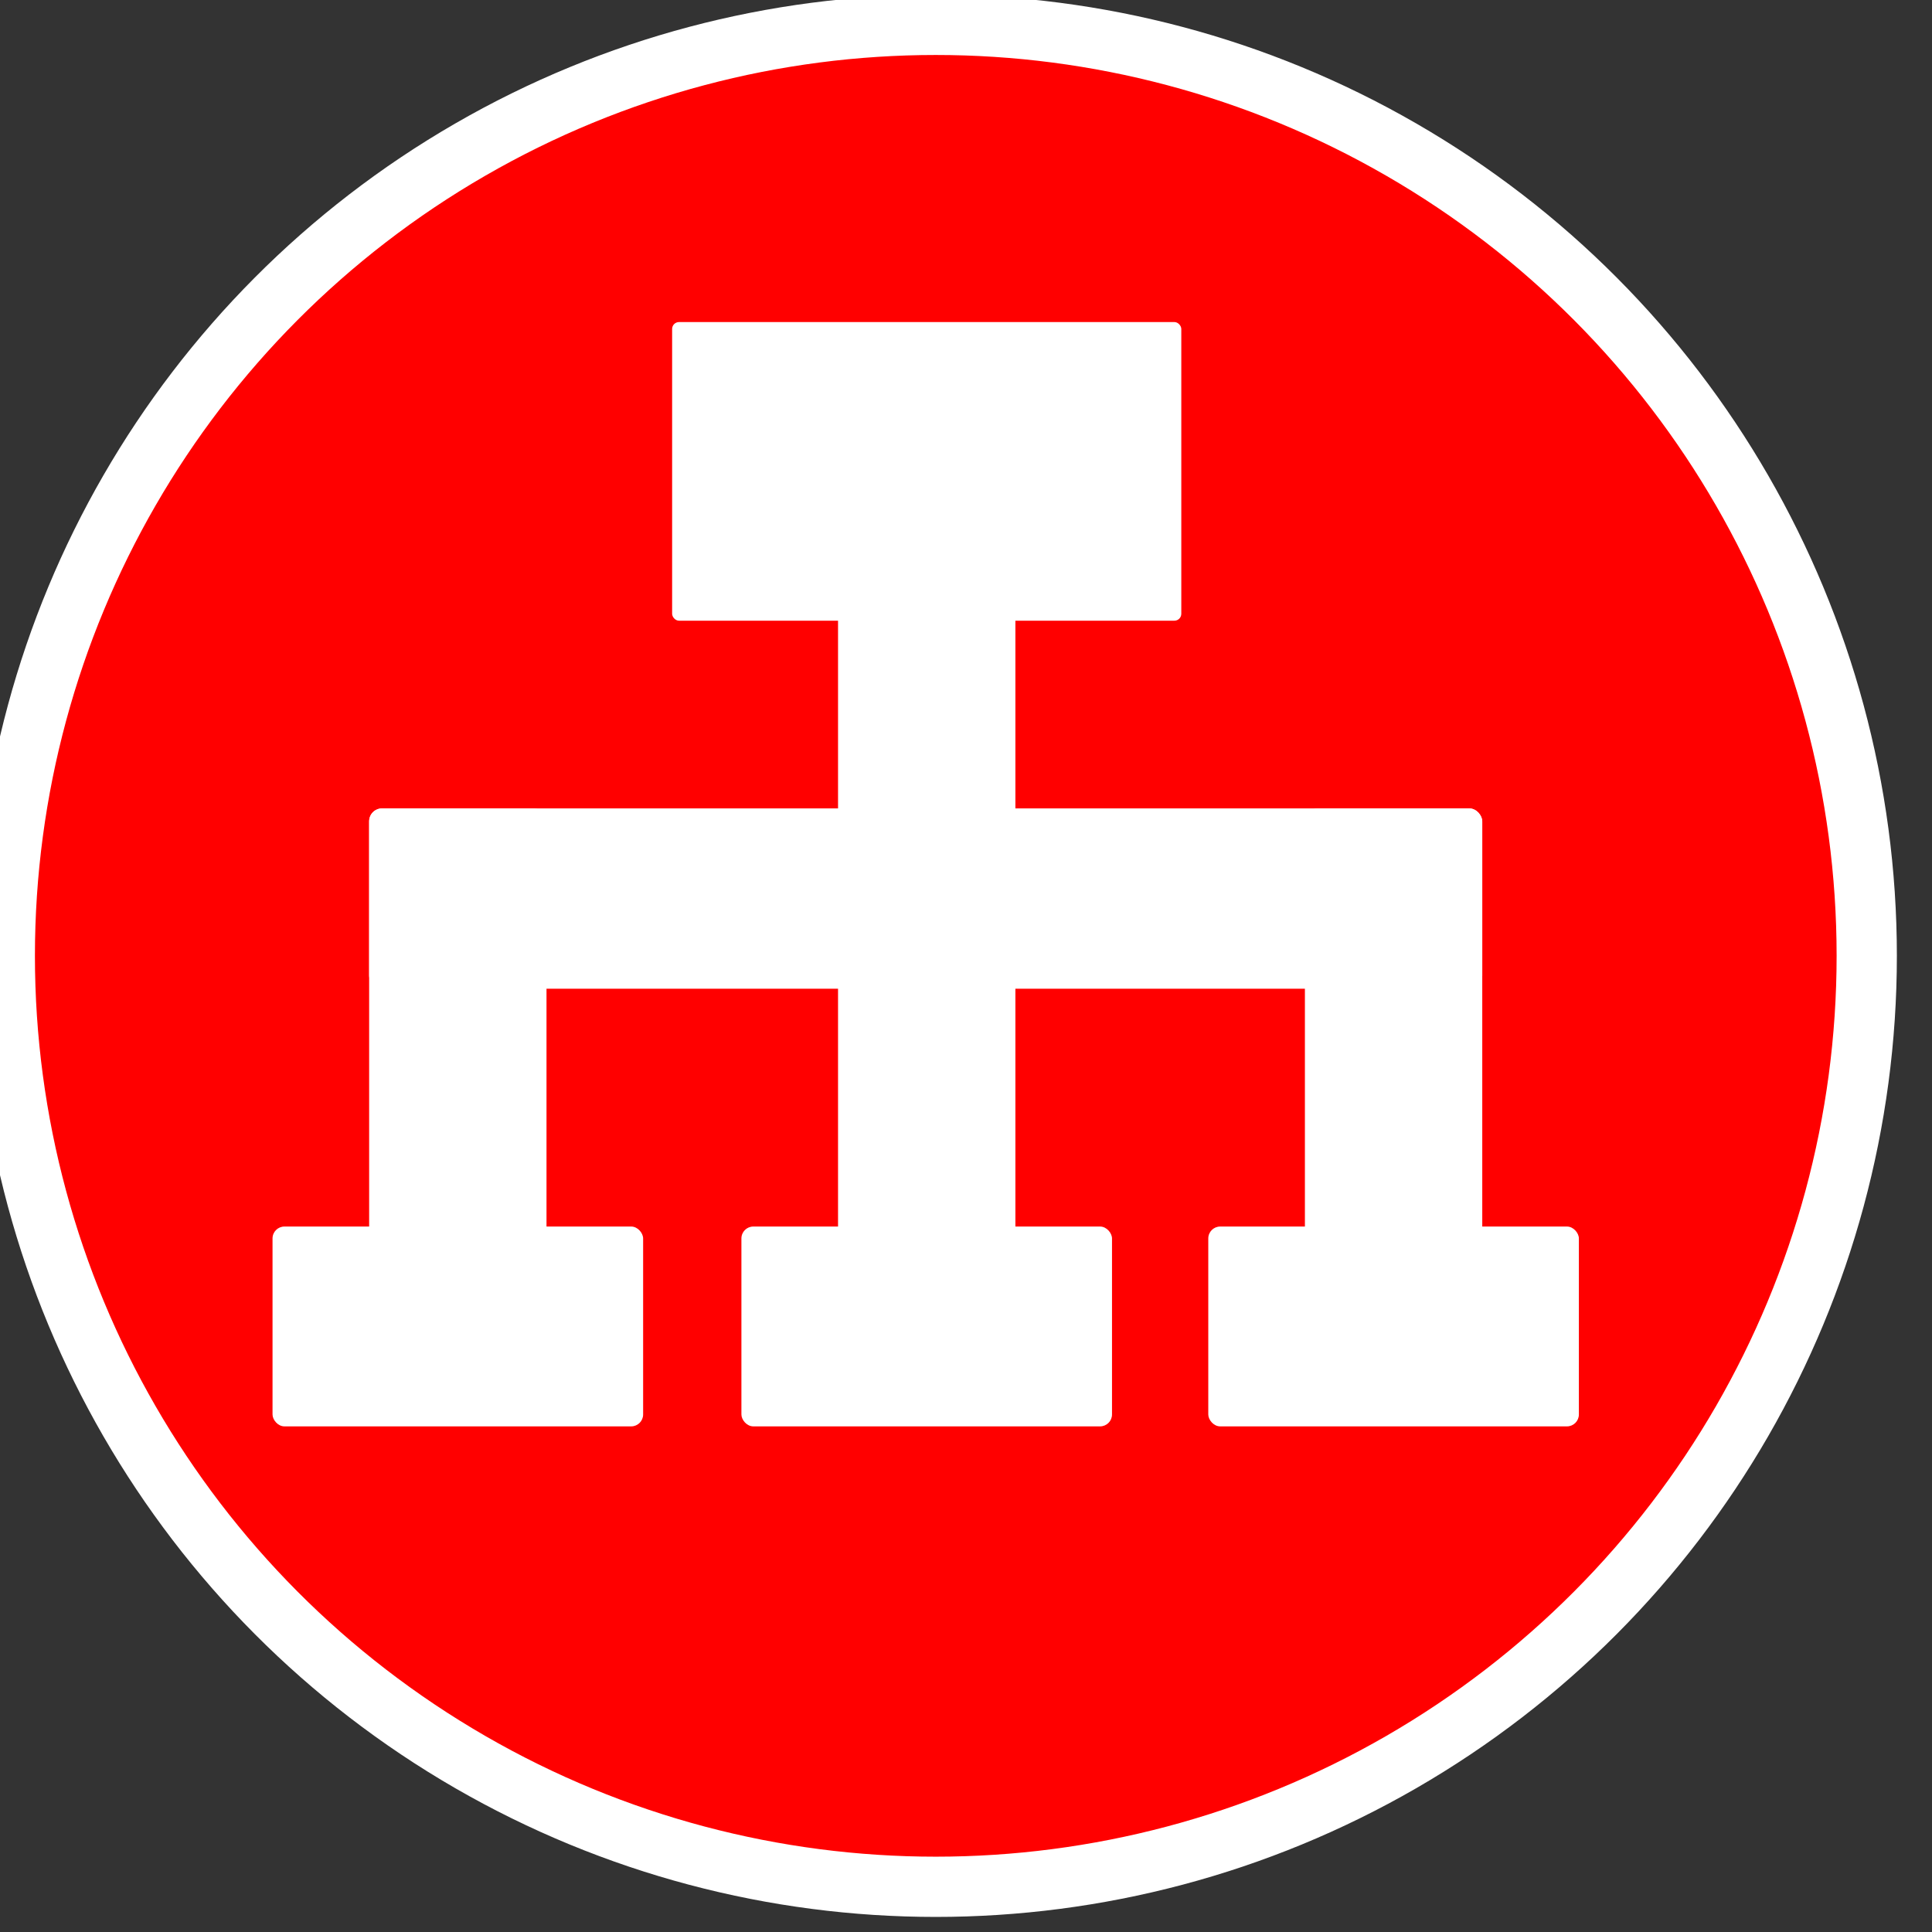 <?xml version="1.0" encoding="UTF-8" standalone="no"?>
<!-- Created with Inkscape (http://www.inkscape.org/) -->

<svg
   width="16.933mm"
   height="16.933mm"
   viewBox="0 0 16.933 16.933"
   version="1.1"
   id="svg3070"
   inkscape:version="1.1.2 (0a00cf5339, 2022-02-04)"
   sodipodi:docname="epfl-search-units.svg"
   xmlns:inkscape="http://www.inkscape.org/namespaces/inkscape"
   xmlns:sodipodi="http://sodipodi.sourceforge.net/DTD/sodipodi-0.dtd"
   xmlns="http://www.w3.org/2000/svg"
   xmlns:svg="http://www.w3.org/2000/svg">
  <rect x="0" y="0" width="16.933" height="16.933" fill="#333333" stroke="none"/>
  <sodipodi:namedview
     id="namedview3072"
     pagecolor="#505050"
     bordercolor="#eeeeee"
     borderopacity="1"
     inkscape:pageshadow="0"
     inkscape:pageopacity="0"
     inkscape:pagecheckerboard="0"
     inkscape:document-units="mm"
     showgrid="false"
     fit-margin-top="0"
     fit-margin-left="0"
     fit-margin-right="0"
     fit-margin-bottom="0"
     inkscape:zoom="0.77771465"
     inkscape:cx="1125.7342"
     inkscape:cy="494.39727"
     inkscape:window-width="3362"
     inkscape:window-height="1376"
     inkscape:window-x="78"
     inkscape:window-y="27"
     inkscape:window-maximized="1"
     inkscape:current-layer="layer1" />
  <defs
     id="defs3067" />
  <g
     inkscape:label="Layer 1"
     inkscape:groupmode="layer"
     id="layer1"
     transform="translate(197.621,-17.729)">
    <g
       id="g3019"
       transform="matrix(0.069,0,0,0.069,-241.777,8.124)">
      <g
         id="g46569-5"
         transform="matrix(3.815,0,0,3.815,-1007.017,-740.053)">
        <g
           id="g38140-41-9-4"
           transform="translate(159.569,112.856)">
          <g
             id="g24-8-2-1-2"
             transform="translate(271.294,117.442)">
            <g
               id="layer2-6-2-3-4"
               inkscape:label="Background"
               style="display:inline">
              <g
                 id="g1186-0-1-4-9"
                 transform="translate(-23.798,-28.677)">
                <ellipse
                   style="fill:#ff0000;stroke:#ffffff;stroke-width:2.006;stroke-miterlimit:4;stroke-dasharray:none;stroke-opacity:1"
                   id="path994-4-6-5-9"
                   cx="55.798"
                   cy="60.677"
                   rx="30.997"
                   ry="30.997" />
              </g>
            </g>
            <g
               id="layer1-3-8-2-8-9"
               inkscape:label="Logo"
               style="display:inline" />
          </g>
          <rect
             style="fill:#ff0000;fill-opacity:1;stroke-width:0.934"
             id="rect37696-7-5-4"
             width="17.145"
             height="5.898"
             x="285.856"
             y="142.059"
             ry="0.322" />
        </g>
      </g>
      <rect
         style="fill:#ffffff;fill-opacity:1;stroke-width:1.343"
         id="rect48814-8"
         width="141.389"
         height="22.905"
         x="686.832"
         y="241.889"
         ry="1.678" />
      <rect
         style="fill:#ffffff;fill-opacity:1;stroke-width:1.565"
         id="rect48816-3-47"
         width="22.528"
         height="64.096"
         x="686.832"
         y="241.889"
         ry="1.62" />
      <rect
         style="fill:#ffffff;fill-opacity:1;stroke-width:1.565"
         id="rect48816-3-47-5"
         width="22.528"
         height="64.096"
         x="805.693"
         y="241.889"
         ry="1.62" />
      <rect
         style="fill:#ffffff;fill-opacity:1;stroke-width:2.034"
         id="rect48816-3-47-5-4"
         width="22.528"
         height="108.244"
         x="746.391"
         y="196.625"
         ry="2.736" />
      <rect
         style="fill:#ffffff;fill-opacity:1;stroke-width:1.346"
         id="rect48820-9-3"
         width="47.074"
         height="25.384"
         x="793.42"
         y="295"
         ry="1.514" />
      <rect
         style="fill:#ffffff;fill-opacity:1;stroke-width:1.346"
         id="rect48820-9-3-0"
         width="47.074"
         height="25.384"
         x="734.117"
         y="295"
         ry="1.514" />
      <rect
         style="fill:#ffffff;fill-opacity:1;stroke-width:1.346"
         id="rect48820-9-3-0-5"
         width="47.074"
         height="25.384"
         x="674.559"
         y="295"
         ry="1.514" />
      <rect
         style="fill:#ffffff;fill-opacity:1;stroke-width:0.901"
         id="rect48826-7"
         width="64.677"
         height="37.932"
         x="725.316"
         y="180.112"
         ry="0.877" />
    </g>
  </g>
</svg>

